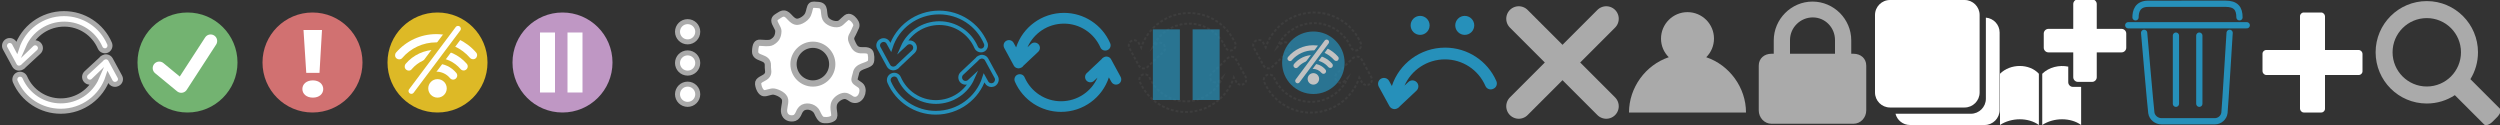<svg xmlns="http://www.w3.org/2000/svg" viewBox="0 0 2000 100" width="100%" height="100%">
  <rect x="0" y="0" width="2000" height="100" fill="#333333" stroke="none"/>
  <!-- Sync (grey, hollow) -->
  <view id="sync" viewBox="0 0 100 100"/>
  <path fill="#FFF" stroke="#AAA" stroke-width="4" stroke-miterlimit="10" d="M87.6 34.7C81.3 20.2 67 10.9 51.2 10.9c-17.7 0-32.7 11.5-37.8 27.3l-1.9-3.6c-1.1-2-3.7-2.8-5.7-1.7S3 36.6 4.1 38.6l7.5 13.8c.6 1.1 1.7 1.9 3 2.1h.7c.8 0 1.6-.3 2.3-.7.6-.3 1.1-.8 1.5-1.3l11.9-11c1.7-1.6 1.8-4.2.2-5.9-1.6-1.7-4.2-1.8-5.9-.2L22.6 38c4.8-11 15.9-18.7 28.8-18.7 12.5 0 23.7 7.4 28.7 18.8.9 2.1 3.4 3.1 5.5 2.2 2-1 3-3.4 2-5.6zm8.3 26.7l-7.5-13.8c-.6-1.1-1.7-1.9-3-2.1-1-.2-2 .1-2.9.6-.6.3-1.2.8-1.6 1.4L69 58.5c-1.7 1.6-1.8 4.2-.2 5.9 1.6 1.7 4.2 1.8 5.9.2l2.7-2.6c-4.8 11-15.9 18.7-28.8 18.7-12.5 0-23.7-7.4-28.7-18.8-.9-2.1-3.4-3.1-5.5-2.2-2.1.9-3.1 3.4-2.2 5.5C18.5 79.7 32.8 89 48.6 89c17.7 0 32.7-11.5 37.8-27.3l1.9 3.6c.8 1.4 2.2 2.2 3.7 2.2.7 0 1.4-.2 2-.5 2.2-1 3-3.6 1.9-5.6z"/>
  <!-- Ok overlay -->
  <view id="overlay-ok" viewBox="100 0 100 100"/>
  <circle fill="#73B371" cx="150" cy="50" r="40"/>
  <path fill="none" stroke="#FFF" stroke-width="10.479" stroke-linecap="round" stroke-linejoin="round" stroke-miterlimit="10" d="M127.4 54.5L145 69l23.5-36.2"/>
  <!-- Error overlay -->
  <view id="overlay-error" viewBox="200 0 100 100"/>
  <circle fill="#D17171" cx="250" cy="50" r="40"/>
  <path fill="#FFF" d="M241.9 71.2c0-4 3.4-6.9 8.4-6.9 4.9 0 8.2 2.9 8.3 6.9 0 3.9-3.2 6.9-8.3 6.9s-8.4-3-8.4-6.9zm3.1-13L242.8 24h14.8l-2 34.3H245z"/>
  <!-- Offline overlay -->
  <view id="overlay-offline" viewBox="300 0 100 100"/>
  <circle fill="#DDB926" cx="350" cy="50" r="40"/>
  <g fill="#FFF">
    <circle cx="350" cy="70.7" r="7.4"/>
    <path d="M319.3 47.5c-.7 0-1.5-.3-2.1-.8-1.4-1.2-1.5-3.2-.4-4.6 8.1-9.4 19.8-14.8 32.1-14.8s23.9 5.4 32 14.7c1.2 1.4 1 3.4-.3 4.6-1.4 1.2-3.4 1-4.6-.3-6.8-7.9-16.7-12.4-27.1-12.4-10.5 0-20.4 4.6-27.2 12.6-.5.6-1.4 1-2.4 1z"/>
    <path d="M327 56.5c-.7 0-1.5-.3-2.1-.8-1.4-1.2-1.5-3.2-.4-4.6 6.1-7.2 15-11.3 24.5-11.3 9.4 0 18.2 4.1 24.4 11.2 1.2 1.4 1 3.4-.4 4.6-1.4 1.2-3.4 1-4.6-.4-4.9-5.7-11.9-9-19.4-9-7.5 0-14.6 3.3-19.5 9-.6.9-1.5 1.3-2.5 1.3z"/>
    <path d="M335.4 63.8c-.7 0-1.5-.2-2.1-.8-1.4-1.1-1.6-3.2-.4-4.6 4-4.8 9.9-7.6 16.1-7.6 6.2 0 12 2.7 16 7.5 1.2 1.4 1 3.4-.4 4.6-1.4 1.2-3.4 1-4.6-.4-2.7-3.3-6.8-5.2-11-5.2-4.3 0-8.3 1.9-11.1 5.2-.6.9-1.5 1.3-2.5 1.3z"/>
  </g>
  <path fill="none" stroke="#DDB926" stroke-width="13.672" stroke-linecap="round" stroke-miterlimit="10" d="M329.1 72.8L366.4 23"/>
  <path fill="none" stroke="#FFF" stroke-width="4.557" stroke-linecap="round" stroke-miterlimit="10" d="M329.1 72.8L366.4 23"/>
  <!-- Pause overlay -->
  <view id="overlay-pause" viewBox="400 0 100 100"/>
  <circle fill="#BF97C4" cx="450" cy="50" r="40"/>
  <path fill="none" stroke="#FFF" stroke-width="12" stroke-miterlimit="10" d="M438 26v48m22-48v48"/>
  <!-- Dots -->
  <view id="dots" viewBox="500 0 100 100"/>
  <g fill="#FFF" stroke="#AAA" stroke-width="4" stroke-miterlimit="10">
    <circle cx="550.1" cy="50.4" r="8.1"/>
    <circle cx="550.1" cy="25.4" r="8.1"/>
    <circle cx="550.1" cy="75.4" r="8.1"/>
  </g>
  <!-- Cog -->
  <view id="settings" viewBox="600 0 100 100"/>
  <path fill="#FFF" stroke="#AAA" stroke-width="5" stroke-miterlimit="10" d="M695.9 41.5c-2.1-2.1-6-.9-8.6-1.5-3.6-.8-4.6-4-6-7.1-1.4-3.4 1-5.1 2.1-8.1.9-2.6 2.6-3.7 1.2-6.7-.9-1.9-3.4-4.6-5.7-4.6-2.3-.1-5.5 5-7.9 5.6-3.8 1-9.2-1.3-10.7-4.4-2-4.2.6-10.3-5.7-10.7-2.5-.2-4.5-.5-5.5.3-1.5 1.3-1.4 4.3-2.6 7-1 2.4-3.2 4.1-5.4 5.2-2.1 1-4.1 1.5-6.5-.1-3.7-2.4-5.4-8-10.8-4.4-1.9 1.3-4.3 2.1-4.3 4.5s3.2 6 3.2 8.3c-.1 4-1.3 6.7-5.1 8.9-2.4 1.4-6.9.5-9.6.5-2.4-.1-3.7 1.3-3.9 6.9-.2 6.7 10.6 3.5 10.2 11.4-.2 3.6 1.4 6-1.4 8.6-2.1 1.9-6.8 2.8-6.4 6 .4 3.7 2.3 7 4.4 7.4 2.5.4 5.7-1.7 8.4-1.2 2.8.5 8.4 2.9 8.8 6.6.4 3.3-1.5 7.1-.7 10.3.9 3.9 4.7 5.2 8.2 4.2 1.5-.5 2.8-2.4 3.5-4.2.6-1.6 1.9-3.4 3.4-4.2 3.9-1.9 9.5-.1 11.3 4.1.7 1.7 2.4 5.3 4.5 5.8.9.2 5.3.7 8.1-1.3s-1.2-7.9 1.3-12.7c1.4-2.7 5-5.1 7.9-5.2s5 2.5 6.8 3c6.1 1.8 9.4-6.8 6.7-10.6-1.2-1.7-4.7-2.9-5.4-4.7-.5-1.2.7-3.8 1-5.5.9-6.5 9-5.7 11.7-8.9 1-1.5.7-7.2-.5-8.5zm-45.6 25.3c-8.6 0-15.5-7-15.5-15.5s7-15.5 15.5-15.5c8.6 0 15.5 7 15.5 15.5s-6.9 15.5-15.5 15.5z"/>
  <!-- Hollow -->
  <view id="sync-hollow" viewBox="700 0 100 100"/>
  <path fill="none" stroke="#2690BA" stroke-width="3" stroke-miterlimit="10" d="M788.5 34.4c-6.4-14.9-21-24.4-37.2-24.4-18.1 0-33.5 11.7-38.7 27.9l-2-3.6c-1.1-2.1-3.7-2.9-5.8-1.7-2.1 1.1-2.9 3.7-1.7 5.8l7.7 14.1c.6 1.2 1.8 2 3.1 2.2.2 0 .5.1.7.1.8 0 1.7-.3 2.4-.7.6-.3 1.2-.8 1.6-1.4l12.1-11.4c1.7-1.6 1.8-4.3.2-6.1-1.6-1.7-4.3-1.8-6.1-.2l-2.8 2.6c4.9-11.2 16.3-19.1 29.5-19.1 12.8 0 24.3 7.6 29.4 19.3.9 2.2 3.5 3.2 5.7 2.2 1.9-.9 2.9-3.5 1.9-5.6zm8.5 27.3l-7.7-14.1c-.6-1.2-1.8-2-3.1-2.2-1-.2-2.1.1-3 .6-.7.3-1.2.8-1.6 1.4l-12.1 11.4c-1.7 1.6-1.8 4.3-.2 6.1 1.6 1.7 4.3 1.8 6.1.2l2.8-2.6c-4.9 11.2-16.3 19.1-29.5 19.1-12.8 0-24.3-7.6-29.4-19.3-.9-2.2-3.5-3.2-5.7-2.2-2.2.9-3.2 3.5-2.2 5.7 6.5 14.8 21.1 24.4 37.2 24.4 18.1 0 33.5-11.7 38.7-27.9l2 3.6c.8 1.4 2.3 2.2 3.8 2.2.7 0 1.4-.2 2.1-.5 2.1-1.3 2.9-3.9 1.8-5.9z"/>
  <!-- Filled -->
  <view id="sync-full" viewBox="800 0 100 100"/>
  <path fill="#2690BA" d="M888.1 34.5c-6.4-14.7-20.9-24.2-36.9-24.2-17.9 0-33.1 11.6-38.3 27.6l-2-3.6c-1.1-2.1-3.7-2.8-5.8-1.7s-2.8 3.7-1.7 5.8l7.6 14c.6 1.2 1.8 2 3.1 2.2.2 0 .4.1.7.1.8 0 1.7-.3 2.4-.7.6-.3 1.2-.8 1.5-1.4l11.9-11.2c1.7-1.6 1.8-4.3.2-6-1.6-1.7-4.3-1.8-6-.2l-2.8 2.6c4.9-11.1 16.1-18.9 29.2-18.9 12.6 0 24 7.5 29.1 19 .9 2.2 3.4 3.1 5.6 2.2 2.2-.9 3.2-3.4 2.2-5.6zm8.4 27l-7.6-14c-.6-1.2-1.8-2-3.1-2.2-1-.2-2.1.1-2.9.6-.7.3-1.2.8-1.6 1.4l-11.9 11.2c-1.7 1.6-1.8 4.3-.2 6 1.6 1.7 4.3 1.8 6 .2l2.8-2.6C873.1 73.2 861.9 81 848.8 81c-12.6 0-24-7.5-29.1-19.1-.9-2.2-3.4-3.1-5.6-2.2-2.2.9-3.1 3.4-2.2 5.6 6.4 14.7 20.9 24.2 36.9 24.2 17.9 0 33.1-11.6 38.3-27.6l2 3.6c.8 1.4 2.2 2.2 3.7 2.2.7 0 1.4-.2 2-.5 2-1 2.8-3.6 1.7-5.7z"/>
  <!-- Pause -->
  <view id="sync-pause" viewBox="900 0 100 100"/>
  <g fill="none" stroke="#3D3D3D" stroke-width="1.53" stroke-miterlimit="10">
    <path d="M988.5 35.6c-.1-.4-.2-.7-.3-1.1-.2-.4-.3-.7-.5-1"/>
    <path stroke-dasharray="2.332,1.554" d="M987 32.1c-6.9-13.3-20.6-21.7-35.7-21.7-17.2 0-31.9 10.7-37.7 25.8"/>
    <path d="M913.3 36.9c-.1.4-.3.7-.4 1.1l-.5-1"/>
    <path stroke-dasharray="2.279,1.52" d="M911.7 35.7l-.7-1.3c-1.1-2.1-3.7-2.8-5.8-1.7-2.1 1.1-2.8 3.7-1.7 5.8l7.6 14c.6 1.2 1.8 2 3.1 2.2.2 0 .4.1.7.1.8 0 1.7-.3 2.4-.7.6-.3 1.2-.8 1.5-1.4l11.9-11.2c1.7-1.6 1.8-4.3.2-6-1.6-1.7-4.3-1.8-6-.2l-1.4 1.3"/>
    <path d="M923 37l-.8.8c.2-.4.3-.7.5-1"/>
    <path stroke-dasharray="2.265,1.51" d="M923.3 35.4c5.4-9.8 15.9-16.5 28-16.5 12.6 0 24 7.5 29.1 19 .9 2.2 3.4 3.1 5.6 2.2 1.5-.7 2.5-2.2 2.6-3.7"/>
    <path d="M996.9 62.6c-.1-.4-.2-.7-.4-1.1l-.5-1"/>
    <path stroke-dasharray="2.344,1.563" d="M995.2 59.2l-6.3-11.6c-.6-1.2-1.8-2-3.1-2.2-1-.2-2.1.1-2.9.6-.7.3-1.2.8-1.6 1.4l-11.9 11.2c-1.7 1.6-1.8 4.3-.2 6 1.6 1.7 4.3 1.8 6 .2l1.4-1.3"/>
    <path d="M977 63l.8-.8c-.2.4-.3.7-.5 1"/>
    <path stroke-dasharray="2.3,1.533" d="M976.7 64.6c-5.4 9.8-15.9 16.5-28 16.5-12.6 0-24-7.5-29.1-19.1-.9-2.2-3.4-3.1-5.6-2.2-2.2.9-3.1 3.4-2.2 5.6 6.4 14.7 20.9 24.2 36.9 24.2 17.2 0 32-10.7 37.7-25.8"/>
    <path d="M986.7 63.1c.1-.4.3-.7.4-1.1l.5 1"/>
    <path stroke-dasharray="2.066,1.377" d="M988.3 64.2l.8 1.4c.8 1.4 2.2 2.2 3.7 2.2.7 0 1.4-.2 2-.5 1.5-.8 2.3-2.4 2.2-4"/>
  </g>
  <path opacity=".7" d="M922.3 23.5h21.6V80h-21.6zm31.8 0h21.6V80h-21.6z" fill="#2690BA"/>
  <!-- Offline -->
  <view id="sync-offline" viewBox="1000 0 100 100"/>
  <g fill="none" stroke="#3D3D3D" stroke-width="1.546" stroke-miterlimit="10">
    <path d="M1088.9 35.5c-.1-.4-.2-.7-.3-1.1-.2-.4-.3-.7-.5-1.1"/>
    <path stroke-dasharray="2.357,1.571" d="M1087.4 31.9c-6.9-13.4-20.8-21.9-36.1-21.9-17.4 0-32.3 10.9-38.1 26.1"/>
    <path d="M1012.9 36.8c-.1.4-.3.7-.4 1.1l-.6-1"/>
    <path stroke-dasharray="2.304,1.536" d="M1011.3 35.5l-.7-1.3c-1.1-2.1-3.7-2.9-5.8-1.7-2.1 1.1-2.9 3.7-1.7 5.8l7.7 14.1c.6 1.2 1.8 2 3.1 2.2.2 0 .5.1.7.1.8 0 1.7-.3 2.4-.7.6-.3 1.2-.8 1.6-1.4l12.1-11.4c1.7-1.6 1.8-4.3.2-6.1-1.6-1.7-4.3-1.8-6.1-.2l-1.4 1.3"/>
    <path d="M1022.7 36.8l-.8.8c.2-.4.3-.7.5-1.1"/>
    <path stroke-dasharray="2.289,1.526" d="M1023 35.2c5.4-9.9 16.1-16.7 28.3-16.7 12.8 0 24.3 7.6 29.4 19.3.9 2.2 3.5 3.2 5.7 2.2 1.6-.7 2.5-2.2 2.6-3.8"/>
    <path d="M1097.4 62.7c-.1-.4-.2-.7-.4-1.1l-.6-1"/>
    <path stroke-dasharray="2.369,1.579" d="M1095.7 59.2l-6.4-11.7c-.6-1.2-1.8-2-3.1-2.2-1-.2-2.1.1-3 .6-.7.3-1.2.8-1.6 1.4l-12.1 11.4c-1.7 1.6-1.8 4.3-.2 6.1 1.6 1.7 4.3 1.8 6.1.2l1.4-1.3"/>
    <path d="M1077.3 63.2l.8-.8c-.2.4-.3.7-.5 1.1"/>
    <path stroke-dasharray="2.324,1.55" d="M1077 64.8c-5.4 9.9-16.1 16.7-28.3 16.7-12.8 0-24.3-7.6-29.4-19.3-.9-2.2-3.5-3.2-5.7-2.2-2.2.9-3.2 3.5-2.2 5.7 6.5 14.8 21.1 24.4 37.2 24.4 17.4 0 32.3-10.9 38.1-26.1"/>
    <path d="M1087.1 63.2c.1-.4.3-.7.4-1.1l.6 1"/>
    <path stroke-dasharray="2.087,1.392" d="M1088.7 64.4l.8 1.4c.8 1.4 2.3 2.2 3.8 2.2.7 0 1.4-.2 2.1-.5 1.5-.8 2.3-2.4 2.2-4.1"/>
  </g>
  <g opacity=".7">
    <circle fill="#2690BA" cx="1050.7" cy="50.2" r="25"/>
    <g fill="#FFF">
      <circle cx="1050.7" cy="63.1" r="4.6"/>
      <path d="M1032 48.9c-.5 0-.9-.2-1.3-.5-.9-.7-1-2-.2-2.9 5-5.9 12.3-9.3 20-9.3 7.7 0 14.9 3.3 20 9.2.7.8.6 2.1-.2 2.9-.8.7-2.1.6-2.9-.2-4.3-4.9-10.4-7.8-16.9-7.8-6.5 0-12.7 2.9-17 7.8-.4.6-.9.8-1.5.8z"/>
      <path d="M1036.8 54.5c-.5 0-.9-.2-1.3-.5-.9-.7-1-2-.2-2.9 3.8-4.5 9.4-7.1 15.3-7.1 5.8 0 11.4 2.6 15.2 7 .7.9.6 2.1-.2 2.9-.9.7-2.1.6-2.9-.2-3-3.6-7.5-5.6-12.1-5.6-4.7 0-9.1 2.1-12.2 5.6-.5.5-1 .8-1.6.8z"/>
      <path d="M1042 59.1c-.5 0-.9-.2-1.3-.5-.9-.7-1-2-.3-2.9 2.5-3 6.1-4.7 10-4.7 3.9 0 7.5 1.7 10 4.7.7.9.6 2.1-.3 2.9-.9.7-2.1.6-2.9-.3-1.7-2-4.2-3.2-6.9-3.2s-5.2 1.2-6.9 3.2c-.2.5-.8.8-1.4.8z"/>
    </g>
    <path fill="none" stroke="#2690BA" stroke-width="7.73" stroke-linecap="round" stroke-miterlimit="10" d="M1038.1 64.7l23.2-31.1"/>
    <path fill="none" stroke="#FFF" stroke-width="3.865" stroke-linecap="round" stroke-miterlimit="10" d="M1038.1 64.7l23.2-31.1"/>
  </g>
  <!-- Error -->
  <view id="sync-error" viewBox="1100 0 100 100"/>
  <g fill="#2690BA">
    <path d="M1197.1 64.9c-7.1-16.3-23.2-26.8-41-26.8-19.9 0-36.8 12.9-42.6 30.7l-2.2-4c-1.2-2.3-4.1-3.1-6.4-1.9-2.3 1.2-3.1 4.1-1.9 6.4l8.5 15.5c.7 1.3 2 2.2 3.4 2.4.2 0 .5.1.7.1.9 0 1.8-.3 2.6-.8.7-.4 1.3-.9 1.7-1.5l13.3-12.5c1.9-1.8 2-4.8.2-6.7-1.8-1.9-4.8-2-6.7-.2l-3.1 2.9c5.4-12.3 17.9-21 32.4-21 14 0 26.7 8.3 32.3 21.2 1 2.4 3.8 3.5 6.2 2.4 2.6-1 3.6-3.8 2.6-6.2z"/>
    <circle cx="1136.1" cy="20.3" r="7.6"/>
    <circle cx="1171.8" cy="20.3" r="7.6"/>
  </g>
  <!-- Cross -->
  <view id="cross" viewBox="1200 0 100 100"/>
  <g transform="translate(1200 0)">
    <path fill="none" stroke="#AAA" stroke-width="20" stroke-linecap="round"
      d="M85 15L15 85M15 15l70 70"/>
  </g>
  <!-- User -->
  <view id="user" viewBox="1300 0 100 100"/>
  <g transform="translate(1300 0)">
    <path fill="#AAA" d="M64.992 45.781c3.831-3.834 6.2-9.064 6.2-14.912
      0-11.704-9.487-21.16-21.192-21.16-11.704 0-21.192 9.504-21.192 21.208
      0 5.848 2.369 11.021 6.2 14.855C16.515 51.99 3.198 70 3.198
      90h93.605c0-20-13.32-38.002-31.811-44.219z"/>
  </g>
  <!-- Lock -->
  <view id="lock" viewBox="1400 0 100 100"/>
  <g transform="translate(1400 0)">
    <path fill="#AAA" d="M82.81 43H81V32.256C81 15.237 67.02 1.264 50
      1.264c-17.019 0-31 14.063-31 31.08V43h-1.809C11.469 43 7 46.704
      7 52.493v35.814C7 94.096 11.469 99 17.191 99H82.81C88.531 99 93 94.096 93
      88.308V52.493C93 46.704 88.531 43 82.81 43zM32 33v-.976c0-9.958
      8.273-18.094 18.232-18.094C60.19 13.931 68 22.097 68
      32.056V43H32V33z"/>
  </g>
  <!-- Review -->
  <view id="review" viewBox="1500 0 100 100"/>
  <g transform="translate(1500 0)" fill="white">
    <path d="M71.7,86H12C5.4,86,0,80.6,0,74V12C0,5.4,5.4,0,12,0
      h59.7c6.6,0,12,5.4,12,12v62C83.7,80.6,78.3,86,71.7,86z"/>
    <path d="M88.7,14.1V79c0,6.6-5.4,12-12,12H16.4c1.3,5.2,6,9,11.6,9
      h59.7c6.6,0,12-5.4,12-12V26C99.7,19.7,94.8,14.6,88.7,14.1z"/>
  </g>
  <!-- Add / Lookups -->
  <view id="add-lookup" viewBox="1600 0 100 100"/>
  <g transform="translate(1600 0)" fill="white">
    <path d="M0,59c8.3-8.3,23.5-8.3,31.1,0v41c-8.3-6.1-22-6.1-31.1,0V59z"/>
    <path d="M97.3,23.1H77.4V3.2c0-2-1.7-3.7-3.7-3.7
      H62.3c-2,0-3.7,1.7-3.7,3.7v19.9H38.7c-2,0-3.7,1.7-3.7,3.7v11.4
      c0,2,1.7,3.7,3.7,3.7h19.9v19.9c0,2,1.7,3.7,3.7,3.7
      h11.4c2,0,3.7-1.7,3.7-3.7V41.9h19.9c2,0,3.7-1.7,3.7-3.7V26.8
      C101,24.8,99.3,23.1,97.3,23.1z"/>
    <path d="M58.3,69.5c-2,0-3.7-1.7-3.7-3.7
      V53.3c-7.2-1.5-15.4,0.4-20.8,5.7v41c9.1-6.1,22.8-6.1,31.1,0V69.5H58.3z"/>
  </g>
  <!-- Rubbish bin -->
  <view id="bin" viewBox="1700 0 100 100"/>
  <g transform="translate(1700 0)" fill="none" stroke="#2690BA"
    stroke-width="5" stroke-linecap="round">
    <line x1="2.601" y1="20.206" x2="97.398" y2="20.206"/>
    <path d="M8.421,13.864c0-4.676,1.465-10.873,10.226-10.844
             c6.818,0.022,56.71-0.029,61.664-0.029c8.301,0,11.268,
             3.684,11.268,10.873"/>
    <path d="M15.299,26.281c0,0,5.161,59.847,5.761,63.939S25.486,97,29.008,97
             s39.546,0,43.068,0s7.064-2.926,7.494-6.78s4.129-63.939,
             4.129-63.939"/>
    <line x1="40.75" y1="28.5" x2="40.75" y2="83"/>
    <line x1="59.45" y1="28.5" x2="59.45" y2="83"/>
  </g>
  <!-- Plus -->
  <view id="plus" viewBox="1800 0 100 100"/>
  <g transform="translate(1800 0)" fill="white">
    <rect x="40" y="10" width="20" height="80" rx="3" ry="3"/>
    <rect x="10" y="40" width="80" height="20" rx="3" ry="3"/>
  </g>
  <!-- Search -->
  <view id="search" viewBox="1900 0 100 100"/>
  <g transform="translate(1900 -100)" fill="#AAA">
    <path d="M87.37,199.62l-23.49-23.49c-6.44,4.21-14.13,6.68-22.43,6.68
      c-22.64,0-40.95-18.35-40.95-40.99c0-22.6,18.31-40.94,40.95-40.94
      c22.6,0,40.94,18.35,40.94,40.94c0,7.9-2.22,15.27-6.07,21.5l23.66,23.65
      c1.25,1.22,0.2,4.25-2.31,6.76l-3.52,3.53
      C91.62,199.78,88.59,200.83,87.37,199.62L87.37,199.62z M68.78,141.82
      c0-15.11-12.23-27.34-27.34-27.34c-15.11,0-27.38,12.23-27.38,27.34
      s12.27,27.38,27.38,27.38C56.55,169.2,68.78,156.93,68.78,141.82z"/>
  </g>
</svg>
